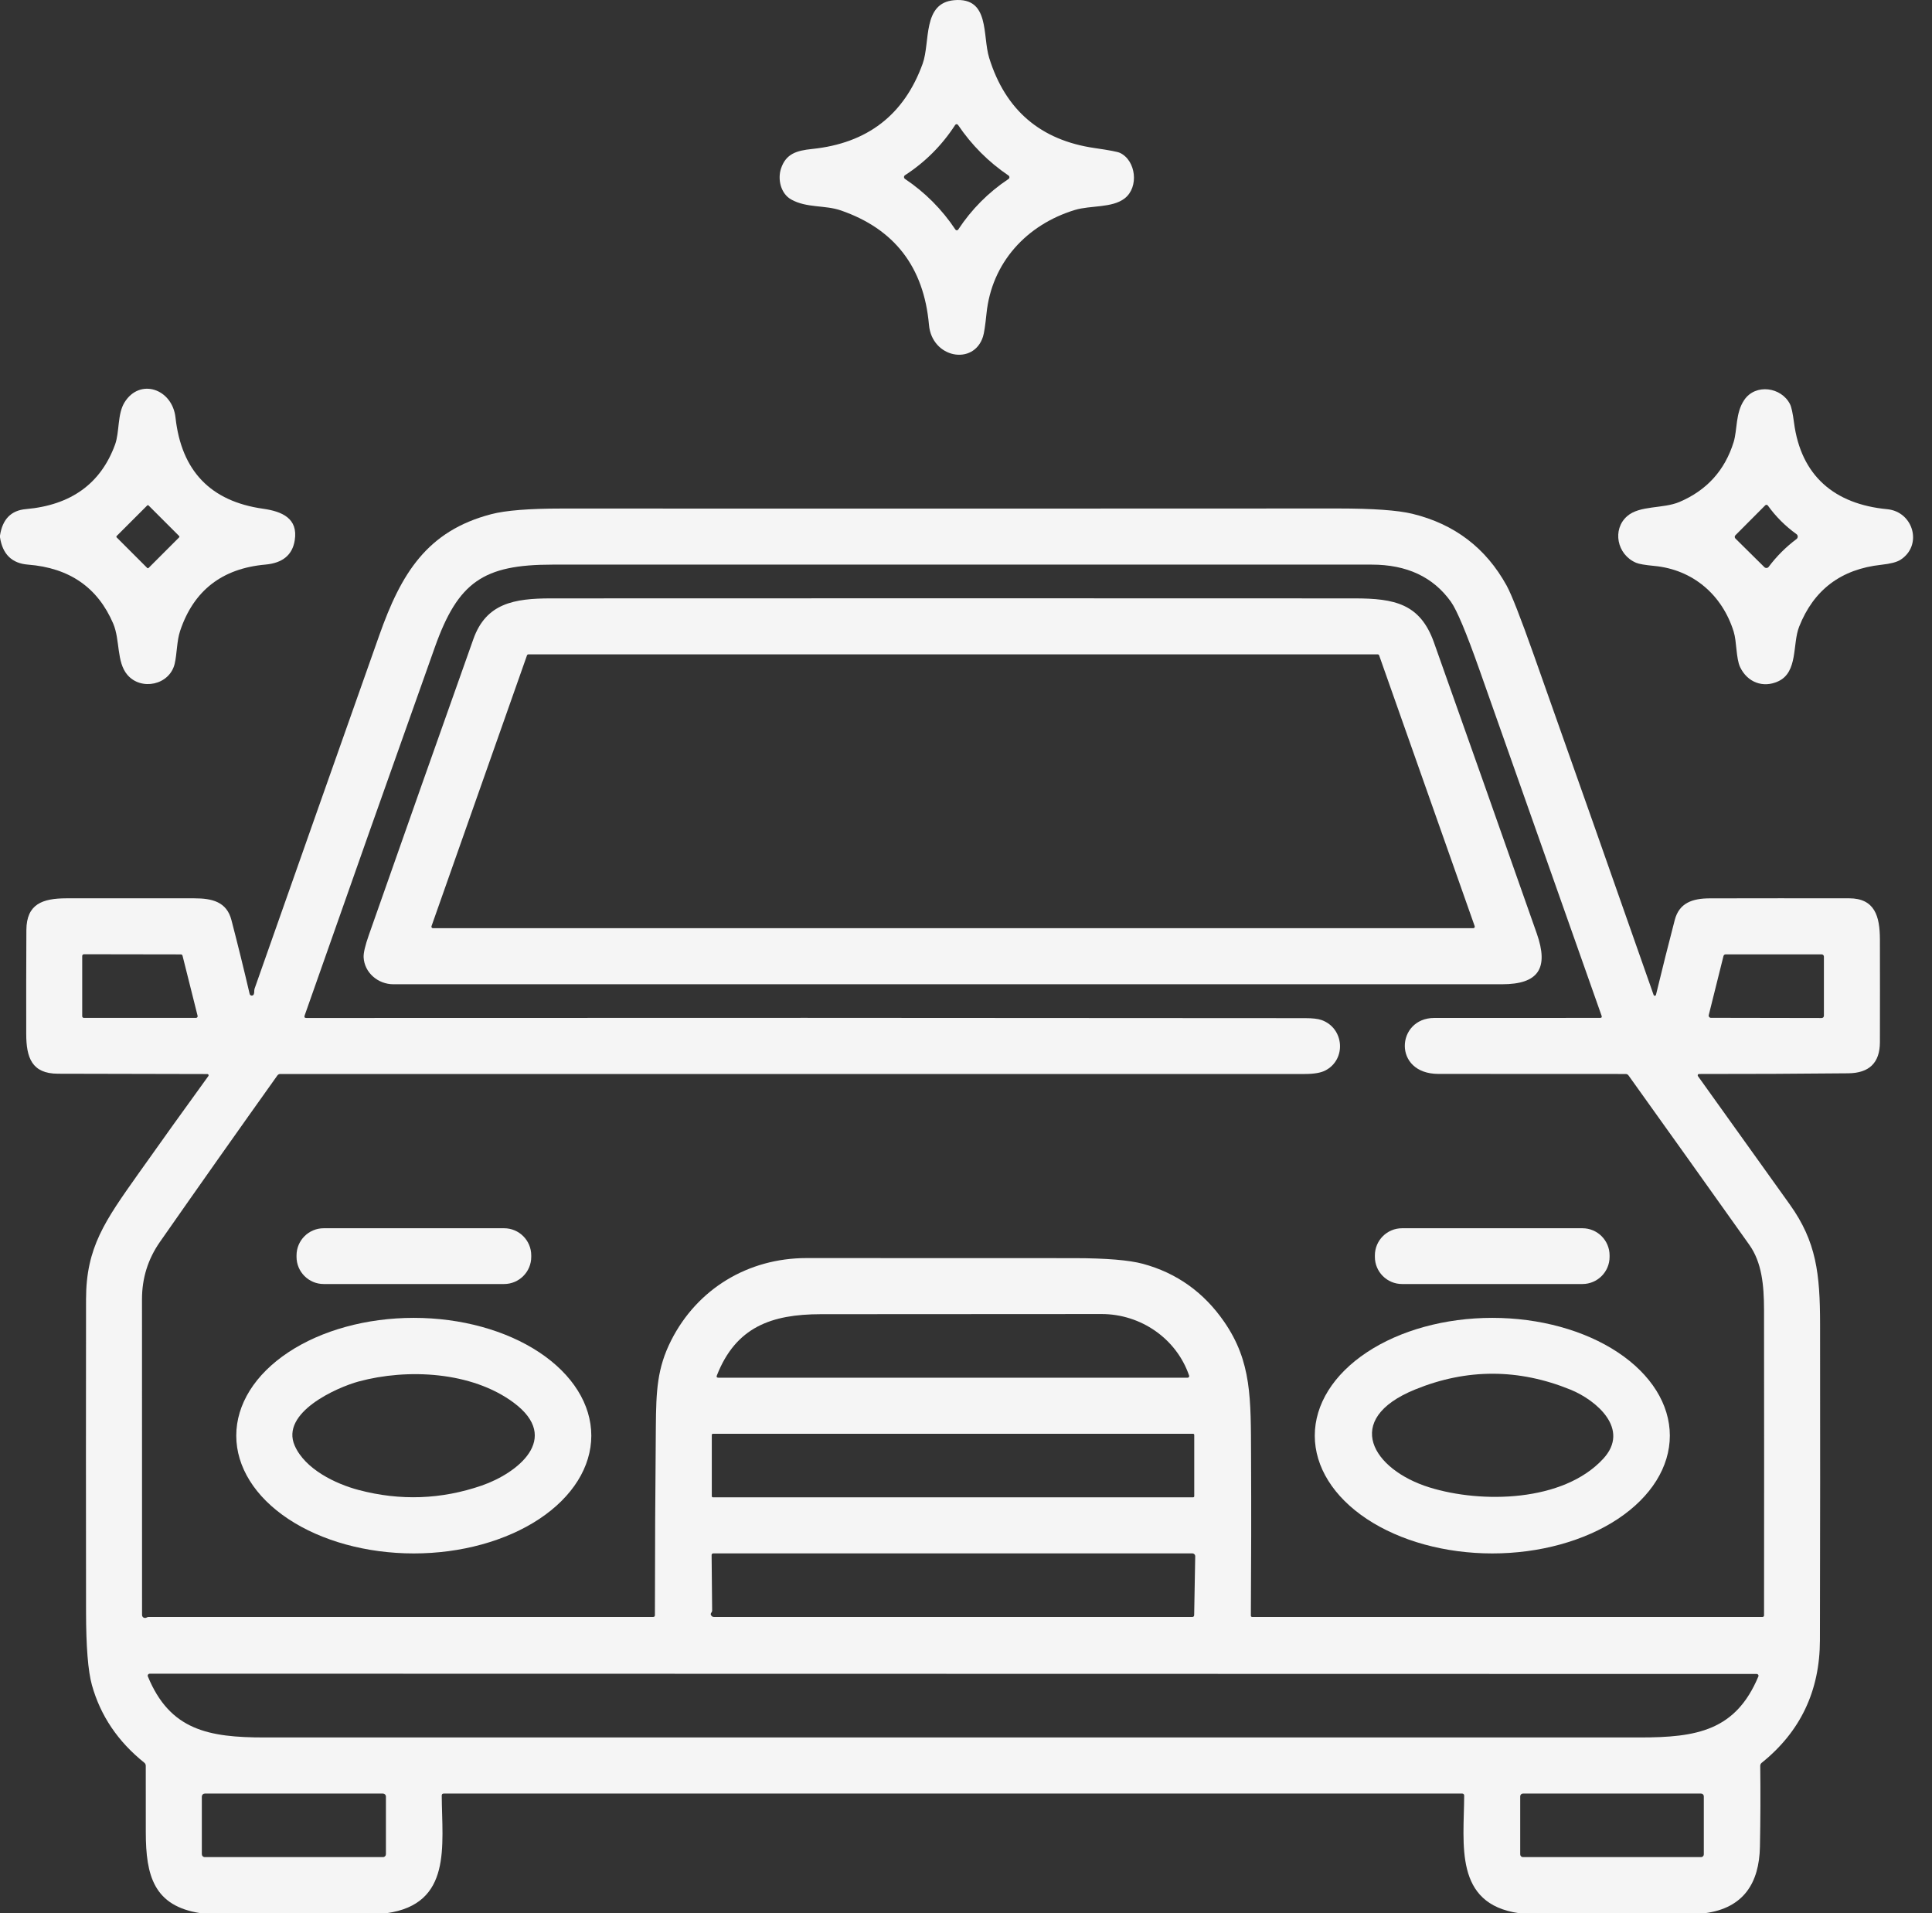 <svg width="101" height="100" viewBox="0 0 101 100" fill="none" xmlns="http://www.w3.org/2000/svg">
<rect x="0" y="0" width="101" height="100" fill="#333333" stroke="none"/>
<path d="M41.362 10.427C40.819 10.124 40.641 9.378 40.83 8.807C41.088 8.037 41.641 7.871 42.452 7.787C45.342 7.49 47.27 6.003 48.235 3.326C48.642 2.199 48.208 0.15 49.888 0.009C51.76 -0.149 51.35 1.857 51.711 3.024C52.559 5.756 54.396 7.328 57.221 7.738C57.983 7.848 58.427 7.932 58.552 7.992C59.386 8.389 59.554 9.782 58.794 10.37C58.136 10.88 57.016 10.726 56.195 10.974C53.675 11.74 51.842 13.721 51.571 16.394C51.508 17.011 51.447 17.411 51.389 17.594C50.906 19.125 48.716 18.719 48.564 16.978C48.297 13.96 46.761 11.967 43.958 10.999C43.122 10.71 42.176 10.882 41.362 10.427ZM47.309 9.35C48.363 10.059 49.242 10.942 49.947 12C49.955 12.011 49.966 12.021 49.978 12.028C49.991 12.034 50.005 12.038 50.019 12.038C50.033 12.038 50.047 12.034 50.06 12.028C50.073 12.021 50.084 12.011 50.092 12C50.79 10.941 51.666 10.059 52.721 9.356C52.736 9.346 52.749 9.333 52.757 9.317C52.766 9.301 52.77 9.283 52.77 9.265C52.77 9.247 52.766 9.23 52.757 9.214C52.749 9.198 52.736 9.184 52.721 9.174C51.673 8.463 50.794 7.582 50.084 6.531C50.075 6.518 50.064 6.508 50.051 6.501C50.038 6.494 50.023 6.491 50.008 6.491C49.993 6.491 49.978 6.495 49.965 6.503C49.952 6.51 49.941 6.52 49.933 6.533C49.245 7.594 48.371 8.47 47.311 9.159C47.295 9.169 47.282 9.183 47.273 9.2C47.264 9.216 47.259 9.235 47.259 9.254C47.259 9.273 47.263 9.292 47.272 9.308C47.281 9.325 47.294 9.34 47.309 9.35Z" fill="#F5F5F5"/>
<path d="M0 28.084V27.99C0.13 27.138 0.581 26.678 1.352 26.611C3.714 26.402 5.268 25.279 6.014 23.24C6.254 22.58 6.131 21.644 6.51 21.032C7.306 19.745 9.007 20.314 9.175 21.826C9.483 24.615 11.009 26.203 13.753 26.591C14.752 26.732 15.592 27.097 15.408 28.242C15.287 29.007 14.776 29.43 13.874 29.51C11.609 29.712 10.124 30.866 9.418 32.971C9.238 33.504 9.255 34.174 9.132 34.694C8.865 35.81 7.382 36.116 6.661 35.276C6.084 34.606 6.284 33.449 5.918 32.593C5.111 30.707 3.626 29.68 1.463 29.512C0.623 29.447 0.135 28.971 0 28.084ZM9.364 28.089C9.374 28.079 9.379 28.066 9.379 28.053C9.379 28.039 9.374 28.026 9.364 28.017L7.767 26.42C7.758 26.41 7.745 26.405 7.731 26.405C7.718 26.405 7.705 26.41 7.696 26.42L6.098 28.017C6.089 28.026 6.084 28.039 6.084 28.053C6.084 28.066 6.089 28.079 6.098 28.089L7.696 29.686C7.705 29.695 7.718 29.701 7.731 29.701C7.745 29.701 7.758 29.695 7.767 29.686L9.364 28.089Z" fill="#F5F5F5"/>
<path d="M91.185 20.905C91.775 20.036 93.127 20.229 93.578 21.128C93.653 21.277 93.722 21.599 93.787 22.095C94.149 24.856 95.884 26.351 98.656 26.615C100.028 26.744 100.528 28.502 99.352 29.26C99.163 29.381 98.83 29.468 98.352 29.52C96.248 29.747 94.815 30.827 94.053 32.761C93.698 33.666 94.004 35.136 92.955 35.614C92.166 35.976 91.349 35.663 90.97 34.872C90.753 34.418 90.796 33.541 90.632 33.014C90.034 31.099 88.508 29.768 86.47 29.579C85.995 29.534 85.681 29.48 85.53 29.415C84.526 28.989 84.272 27.67 85.063 26.98C85.722 26.404 86.941 26.601 87.799 26.236C89.228 25.627 90.171 24.585 90.63 23.107C90.827 22.471 90.72 21.589 91.185 20.905ZM92.281 26.413L90.722 27.978C90.7 28.001 90.687 28.031 90.687 28.062C90.687 28.094 90.7 28.124 90.722 28.146L92.238 29.645C92.253 29.66 92.271 29.672 92.291 29.679C92.311 29.686 92.332 29.689 92.353 29.688C92.374 29.686 92.394 29.68 92.413 29.67C92.432 29.66 92.448 29.646 92.461 29.63C92.876 29.076 93.362 28.591 93.916 28.176C93.937 28.161 93.953 28.141 93.964 28.118C93.976 28.095 93.981 28.07 93.981 28.045C93.981 28.02 93.974 27.995 93.962 27.972C93.95 27.95 93.933 27.93 93.912 27.916C93.333 27.5 92.835 27.003 92.418 26.423C92.41 26.413 92.401 26.404 92.389 26.397C92.378 26.391 92.365 26.387 92.352 26.386C92.339 26.385 92.326 26.387 92.314 26.392C92.301 26.397 92.29 26.404 92.281 26.413Z" fill="#F5F5F5"/>
<path d="M89.133 100H79.413C75.999 99.515 76.531 96.403 76.544 93.849C76.544 93.822 76.534 93.796 76.515 93.777C76.497 93.758 76.471 93.748 76.445 93.748H23.198C23.128 93.748 23.093 93.783 23.093 93.853C23.108 96.475 23.647 99.517 20.211 100H10.49C8.042 99.631 7.624 98.04 7.622 95.778C7.621 94.618 7.62 93.457 7.62 92.294C7.62 92.263 7.613 92.232 7.6 92.205C7.587 92.177 7.567 92.153 7.544 92.134C6.166 91.03 5.253 89.679 4.806 88.079C4.602 87.349 4.499 86.062 4.498 84.221C4.491 78.784 4.491 73.346 4.498 67.908C4.501 65.198 5.486 63.816 7.227 61.358C8.432 59.657 9.654 57.951 10.895 56.241C10.901 56.231 10.905 56.22 10.906 56.208C10.907 56.197 10.905 56.185 10.899 56.174C10.894 56.164 10.885 56.155 10.875 56.149C10.865 56.143 10.854 56.139 10.842 56.139C8.251 56.134 5.646 56.129 3.028 56.122C1.663 56.118 1.373 55.282 1.371 54.043C1.367 52.233 1.37 50.422 1.379 48.613C1.387 47.249 2.223 46.958 3.464 46.954C5.695 46.95 7.926 46.95 10.156 46.954C11.1 46.954 11.85 47.138 12.098 48.088C12.434 49.379 12.751 50.665 13.05 51.947C13.055 51.971 13.067 51.992 13.085 52.009C13.104 52.025 13.127 52.035 13.151 52.038C13.176 52.04 13.2 52.035 13.221 52.022C13.242 52.01 13.259 51.991 13.268 51.968C13.308 51.876 13.274 51.771 13.312 51.667C15.479 45.511 17.651 39.357 19.828 33.205C20.967 29.985 22.317 27.752 25.683 26.875C26.431 26.679 27.659 26.581 29.366 26.581C42.894 26.587 56.421 26.585 69.948 26.578C71.773 26.578 73.069 26.67 73.835 26.855C76.036 27.39 77.678 28.641 78.762 30.606C79.016 31.066 79.49 32.277 80.185 34.239C82.286 40.164 84.373 46.086 86.447 52.005C86.451 52.018 86.46 52.029 86.472 52.037C86.483 52.044 86.497 52.048 86.51 52.048C86.524 52.047 86.537 52.042 86.548 52.033C86.559 52.025 86.566 52.013 86.57 51.999C86.892 50.668 87.219 49.365 87.551 48.09C87.785 47.191 88.477 46.958 89.383 46.956C91.81 46.951 94.237 46.95 96.665 46.953C98.016 46.954 98.273 47.902 98.277 49.098C98.281 50.89 98.281 52.682 98.277 54.473C98.275 55.547 97.722 56.09 96.619 56.1C94.008 56.127 91.409 56.138 88.821 56.136C88.808 56.136 88.795 56.139 88.784 56.146C88.773 56.153 88.764 56.163 88.758 56.174C88.753 56.186 88.75 56.199 88.751 56.211C88.752 56.224 88.757 56.236 88.764 56.247C90.364 58.476 91.964 60.712 93.565 62.955C94.96 64.906 95.145 66.585 95.149 69.205C95.157 74.716 95.154 80.227 95.141 85.737C95.135 88.381 94.12 90.516 92.095 92.141C92.045 92.183 92.02 92.237 92.021 92.302C92.038 93.712 92.033 95.12 92.005 96.524C91.968 98.425 91.15 99.732 89.133 100ZM69.093 53.318C70.276 53.744 70.396 55.38 69.282 55.954C69.047 56.075 68.691 56.136 68.211 56.136C50.344 56.136 32.49 56.136 14.65 56.136C14.621 56.136 14.592 56.143 14.566 56.156C14.541 56.169 14.518 56.188 14.501 56.212C12.422 59.128 10.374 62.031 8.356 64.92C7.734 65.814 7.423 66.81 7.423 67.908C7.421 73.421 7.423 78.925 7.426 84.418C7.427 84.455 7.44 84.49 7.464 84.517C7.488 84.545 7.521 84.562 7.557 84.566C7.598 84.572 7.633 84.565 7.663 84.547C7.697 84.526 7.733 84.516 7.772 84.516H34.142C34.206 84.516 34.237 84.484 34.237 84.42C34.239 81.135 34.255 77.85 34.286 74.564C34.302 72.708 34.351 71.516 35.087 70.061C36.453 67.363 39.11 65.76 42.156 65.758C46.824 65.756 51.491 65.757 56.158 65.762C57.829 65.764 59.027 65.863 59.753 66.059C61.517 66.539 62.929 67.546 63.991 69.08C65.443 71.177 65.388 73.107 65.402 76.11C65.415 78.892 65.411 81.672 65.392 84.449C65.392 84.458 65.393 84.466 65.396 84.474C65.399 84.483 65.404 84.49 65.41 84.496C65.416 84.502 65.423 84.507 65.431 84.51C65.439 84.514 65.448 84.516 65.456 84.516L92.138 84.517C92.16 84.517 92.181 84.509 92.196 84.493C92.212 84.478 92.22 84.457 92.22 84.436C92.226 79.112 92.225 73.784 92.219 68.451C92.216 67.175 92.105 65.989 91.451 65.067C89.353 62.115 87.249 59.165 85.138 56.216C85.1 56.162 85.048 56.136 84.983 56.136C81.722 56.136 78.459 56.134 75.196 56.132C72.793 56.13 72.987 53.209 74.981 53.207C77.891 53.204 80.78 53.203 83.647 53.205C83.728 53.205 83.754 53.167 83.727 53.092C81.587 47.022 79.456 40.989 77.336 34.993C76.656 33.069 76.161 31.889 75.851 31.454C74.926 30.158 73.545 29.511 71.707 29.512C57.433 29.516 43.157 29.516 28.88 29.512C25.271 29.512 23.948 30.413 22.731 33.834C20.452 40.239 18.183 46.654 15.926 53.078C15.895 53.166 15.925 53.21 16.018 53.209C33.402 53.198 50.806 53.201 68.229 53.217C68.618 53.217 68.906 53.25 69.093 53.318ZM9.542 49.952C9.538 49.932 9.527 49.916 9.511 49.904C9.495 49.892 9.476 49.885 9.457 49.885L4.386 49.877C4.363 49.877 4.341 49.887 4.324 49.903C4.308 49.92 4.298 49.942 4.298 49.965V53.117C4.298 53.14 4.308 53.163 4.324 53.179C4.341 53.196 4.363 53.205 4.386 53.205H10.244C10.257 53.205 10.271 53.202 10.283 53.196C10.295 53.19 10.306 53.182 10.314 53.171C10.322 53.161 10.328 53.148 10.331 53.135C10.333 53.122 10.333 53.108 10.33 53.095L9.542 49.952ZM89.329 53.058C89.325 53.075 89.324 53.093 89.328 53.11C89.332 53.127 89.339 53.143 89.35 53.157C89.361 53.17 89.374 53.181 89.39 53.189C89.406 53.197 89.423 53.201 89.44 53.201L95.233 53.211C95.264 53.211 95.293 53.199 95.315 53.177C95.336 53.155 95.349 53.126 95.349 53.095V49.998C95.349 49.968 95.336 49.939 95.315 49.917C95.293 49.895 95.264 49.883 95.233 49.883H90.21C90.184 49.883 90.159 49.892 90.139 49.908C90.119 49.924 90.105 49.946 90.099 49.971L89.329 53.058ZM62.164 71.901C61.5 69.961 59.634 68.683 57.59 68.683C52.695 68.683 47.801 68.686 42.909 68.691C40.328 68.695 38.471 69.359 37.477 71.89C37.444 71.97 37.472 72.011 37.559 72.011H62.086C62.099 72.011 62.112 72.008 62.124 72.002C62.136 71.996 62.146 71.987 62.154 71.977C62.161 71.966 62.166 71.953 62.168 71.94C62.17 71.927 62.169 71.914 62.164 71.901ZM62.432 75C62.432 74.985 62.426 74.97 62.415 74.959C62.404 74.948 62.389 74.942 62.373 74.942H37.27C37.254 74.942 37.239 74.948 37.228 74.959C37.217 74.97 37.211 74.985 37.211 75V78.205C37.211 78.212 37.213 78.22 37.216 78.227C37.219 78.234 37.223 78.241 37.228 78.246C37.234 78.251 37.24 78.256 37.247 78.259C37.255 78.262 37.262 78.263 37.27 78.263H62.373C62.389 78.263 62.404 78.257 62.415 78.246C62.426 78.235 62.432 78.22 62.432 78.205V75ZM37.2 84.271C37.159 84.325 37.147 84.369 37.162 84.404C37.195 84.478 37.247 84.516 37.319 84.516H62.328C62.393 84.516 62.426 84.483 62.428 84.418L62.483 81.346C62.483 81.327 62.48 81.307 62.472 81.288C62.465 81.27 62.454 81.253 62.44 81.239C62.427 81.225 62.41 81.213 62.392 81.206C62.373 81.198 62.354 81.194 62.334 81.194H37.285C37.263 81.194 37.242 81.203 37.226 81.218C37.21 81.233 37.201 81.254 37.201 81.276L37.229 84.18C37.229 84.213 37.219 84.245 37.2 84.271ZM91.837 87.497L7.825 87.481C7.808 87.482 7.791 87.486 7.776 87.494C7.761 87.502 7.749 87.513 7.739 87.527C7.73 87.541 7.724 87.557 7.722 87.573C7.72 87.59 7.723 87.607 7.729 87.622C8.882 90.434 10.9 90.815 13.833 90.815C37.797 90.817 61.761 90.817 85.726 90.815C88.703 90.815 90.736 90.463 91.923 87.626C91.93 87.612 91.932 87.597 91.931 87.582C91.929 87.567 91.924 87.552 91.916 87.539C91.907 87.526 91.895 87.516 91.882 87.509C91.868 87.501 91.853 87.497 91.837 87.497ZM20.175 93.904C20.175 93.862 20.159 93.823 20.13 93.793C20.1 93.764 20.061 93.748 20.019 93.748H10.707C10.665 93.748 10.626 93.764 10.596 93.793C10.567 93.823 10.551 93.862 10.551 93.904V96.913C10.551 96.954 10.567 96.994 10.596 97.023C10.626 97.053 10.665 97.069 10.707 97.069H20.019C20.061 97.069 20.1 97.053 20.13 97.023C20.159 96.994 20.175 96.954 20.175 96.913V93.904ZM89.071 93.89C89.071 93.852 89.056 93.816 89.029 93.789C89.002 93.763 88.966 93.748 88.928 93.748H79.616C79.578 93.748 79.542 93.763 79.515 93.789C79.488 93.816 79.473 93.852 79.473 93.89V96.927C79.473 96.964 79.488 97.001 79.515 97.027C79.542 97.054 79.578 97.069 79.616 97.069H88.928C88.966 97.069 89.002 97.054 89.029 97.027C89.056 97.001 89.071 96.964 89.071 96.927V93.89Z" fill="#F5F5F5"/>
<path d="M20.564 51.446C19.765 51.446 19.048 50.843 19.009 50.034C18.999 49.807 19.09 49.418 19.285 48.865C21.095 43.71 22.916 38.557 24.746 33.406C25.408 31.538 26.866 31.277 28.802 31.277C42.805 31.27 56.807 31.27 70.81 31.277C72.912 31.277 74.245 31.558 74.964 33.582C76.763 38.648 78.554 43.716 80.337 48.787C80.978 50.612 80.431 51.446 78.524 51.446C59.204 51.446 39.884 51.446 20.564 51.446ZM72.098 34.256C72.093 34.241 72.083 34.228 72.07 34.218C72.057 34.209 72.041 34.204 72.025 34.203H27.622C27.606 34.204 27.59 34.209 27.577 34.218C27.564 34.228 27.555 34.241 27.549 34.256L22.557 48.412C22.553 48.424 22.552 48.436 22.554 48.449C22.556 48.461 22.56 48.473 22.568 48.483C22.575 48.493 22.585 48.501 22.596 48.507C22.607 48.513 22.619 48.516 22.632 48.516H77.019C77.032 48.516 77.044 48.513 77.055 48.507C77.066 48.501 77.076 48.493 77.083 48.483C77.091 48.473 77.095 48.461 77.097 48.449C77.099 48.436 77.098 48.424 77.094 48.412L72.098 34.256Z" fill="#F5F5F5"/>
<path d="M26.352 64.199H16.922C16.138 64.199 15.502 64.835 15.502 65.62V65.694C15.502 66.478 16.138 67.114 16.922 67.114H26.352C27.136 67.114 27.772 66.478 27.772 65.694V65.62C27.772 64.835 27.136 64.199 26.352 64.199Z" fill="#F5F5F5"/>
<path d="M82.725 64.199H73.296C72.511 64.199 71.875 64.835 71.875 65.62V65.694C71.875 66.478 72.511 67.114 73.296 67.114H82.725C83.509 67.114 84.145 66.478 84.145 65.694V65.62C84.145 64.835 83.509 64.199 82.725 64.199Z" fill="#F5F5F5"/>
<path d="M30.912 75.039C30.912 76.672 29.934 78.238 28.194 79.393C26.453 80.547 24.093 81.196 21.631 81.196C19.17 81.196 16.809 80.547 15.069 79.393C13.328 78.238 12.351 76.672 12.351 75.039C12.351 73.406 13.328 71.841 15.069 70.686C16.809 69.531 19.17 68.883 21.631 68.883C24.093 68.883 26.453 69.531 28.194 70.686C29.934 71.841 30.912 73.406 30.912 75.039ZM15.406 75.561C15.944 76.788 17.532 77.56 18.757 77.882C20.929 78.454 23.071 78.376 25.184 77.648C27.022 77.013 29.384 75.196 26.852 73.314C24.652 71.681 21.288 71.524 18.759 72.206C17.601 72.519 14.65 73.836 15.406 75.561Z" fill="#F5F5F5"/>
<path d="M87.295 75.039C87.295 76.672 86.317 78.238 84.577 79.393C82.836 80.547 80.476 81.196 78.014 81.196C75.553 81.196 73.192 80.547 71.452 79.393C69.711 78.238 68.733 76.672 68.733 75.039C68.733 73.406 69.711 71.841 71.452 70.686C73.192 69.531 75.553 68.883 78.014 68.883C80.476 68.883 82.836 69.531 84.577 70.686C86.317 71.841 87.295 73.406 87.295 75.039ZM73.976 72.628C70.132 74.195 71.768 76.823 74.72 77.742C77.44 78.59 81.723 78.515 83.811 76.249C85.246 74.695 83.44 73.183 82.114 72.64C79.391 71.529 76.678 71.525 73.976 72.628Z" fill="#F5F5F5"/>
</svg>
